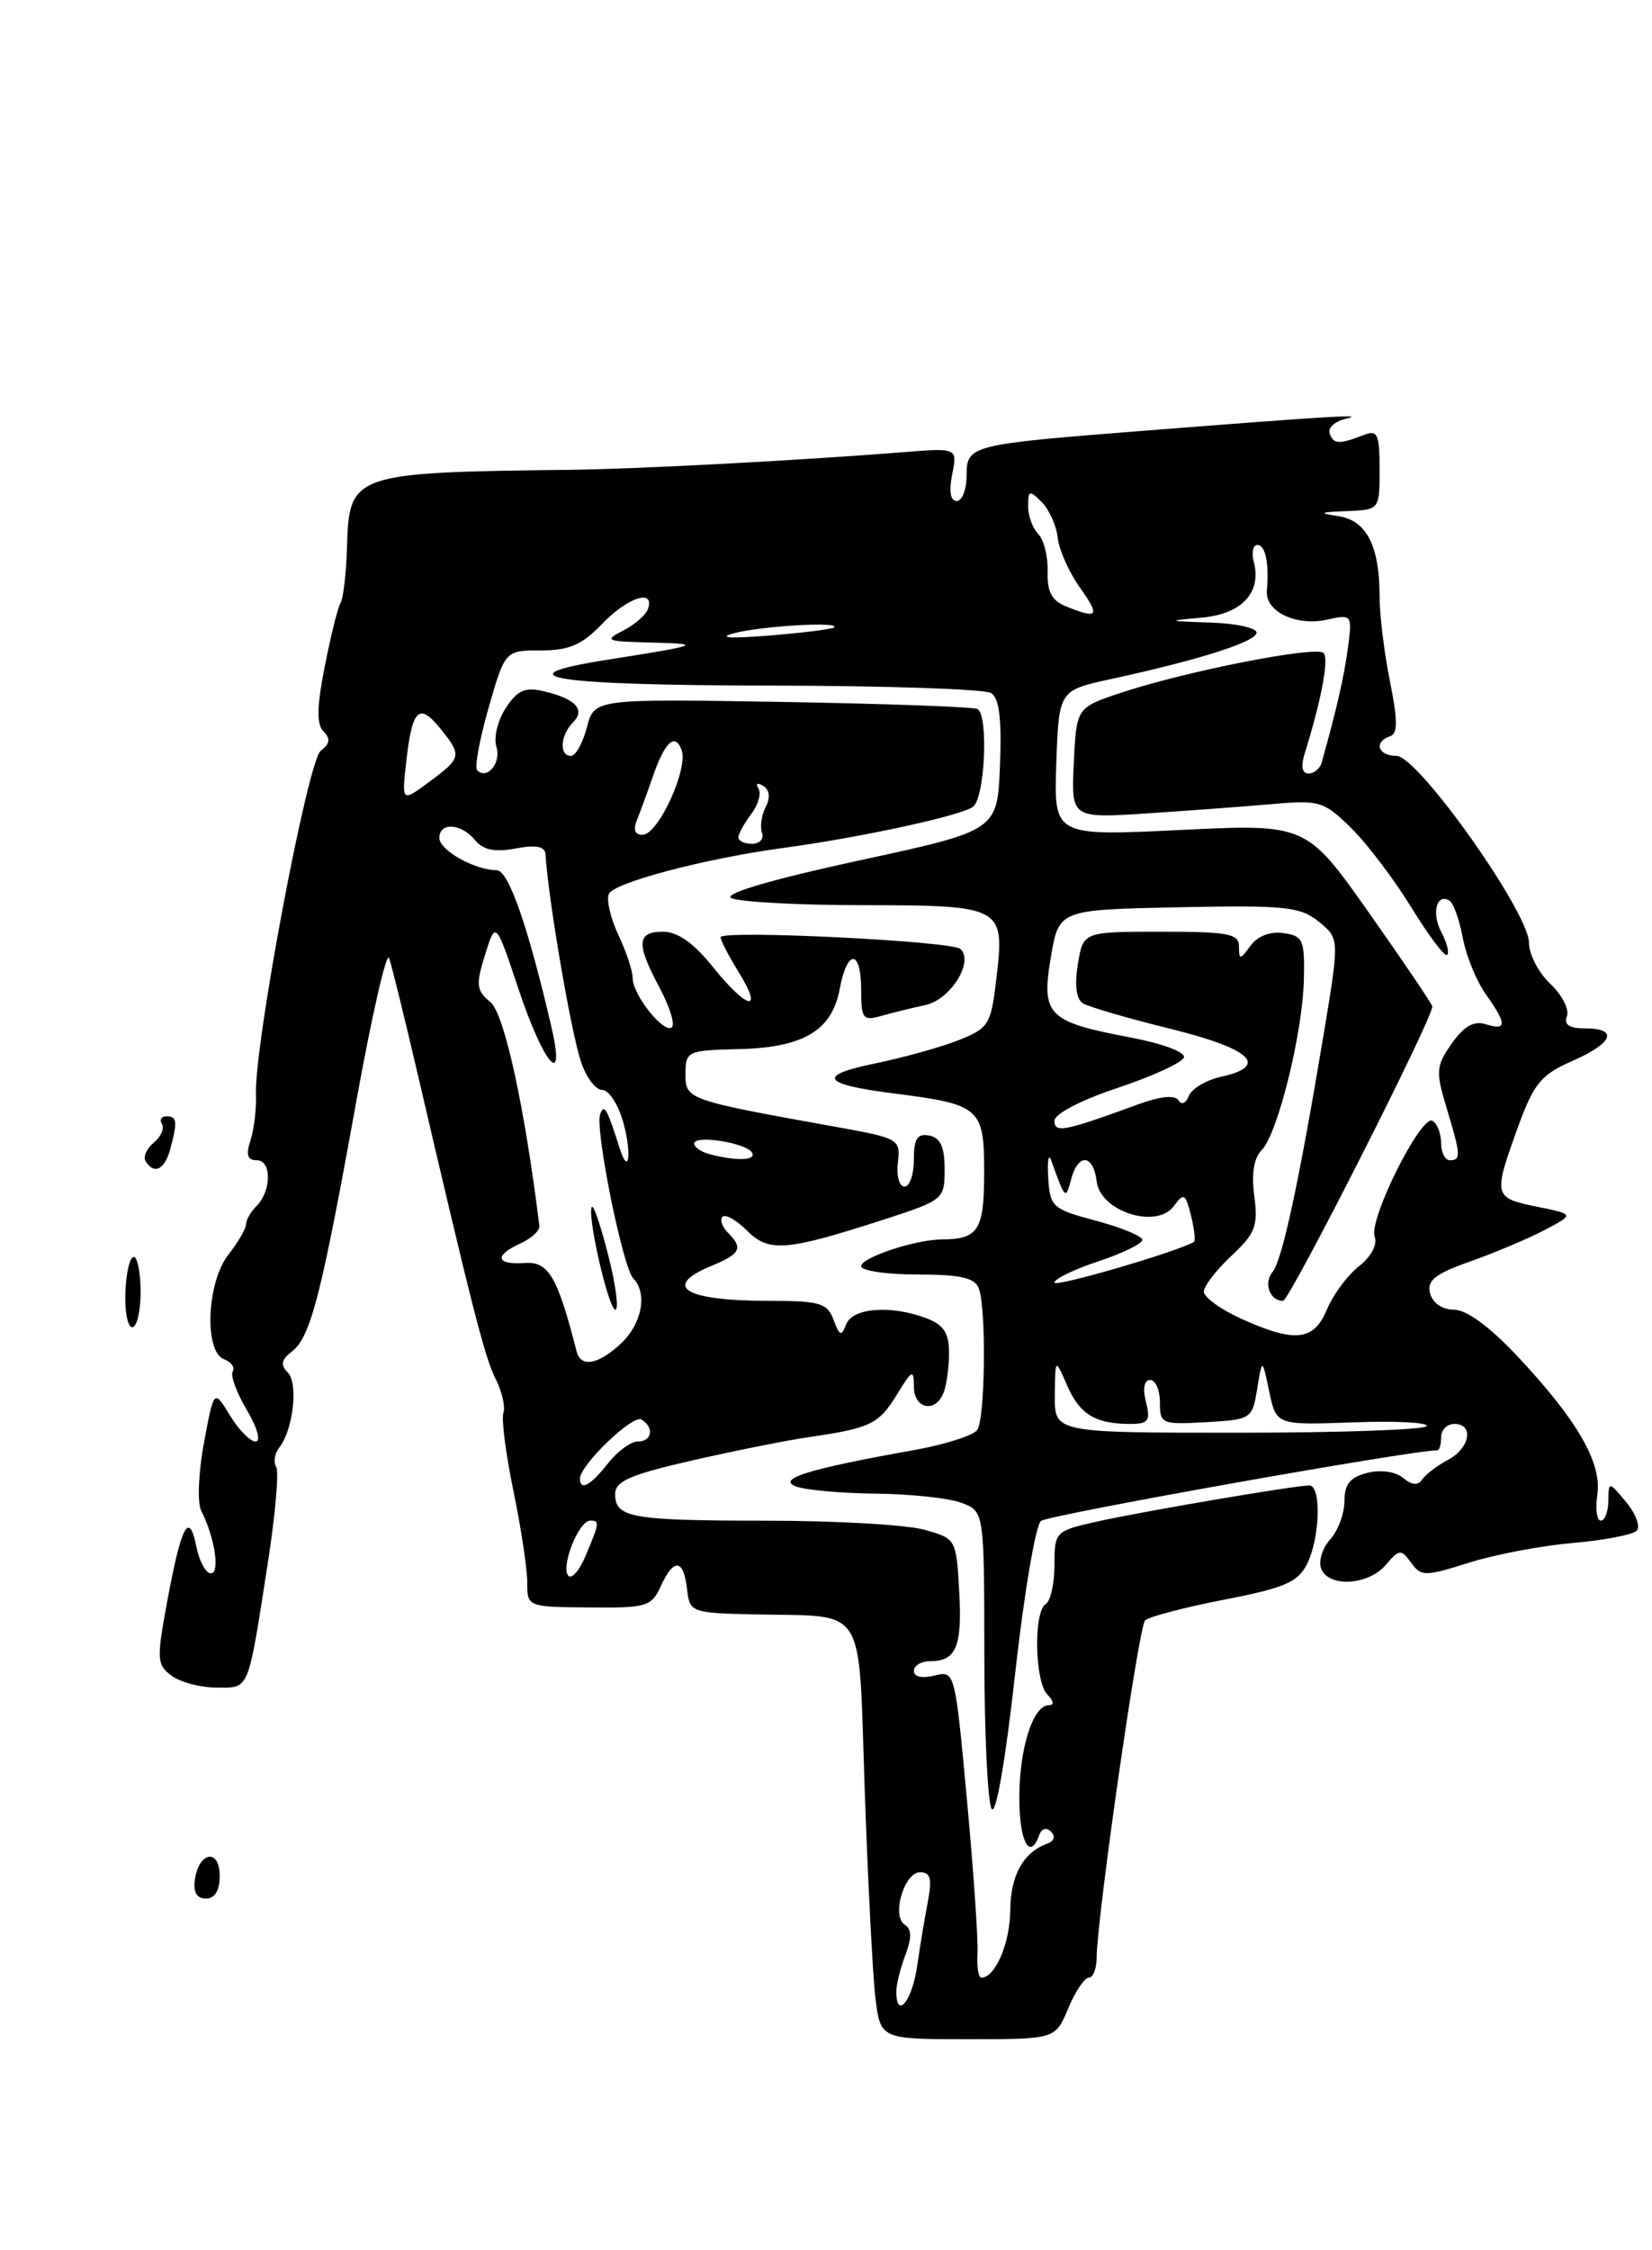<?xml version="1.0" encoding="UTF-8" standalone="no"?>
<!DOCTYPE svg PUBLIC "-//W3C//DTD SVG 1.1//EN" "http://www.w3.org/Graphics/SVG/1.1/DTD/svg11.dtd" >
<svg xmlns="http://www.w3.org/2000/svg" xmlns:xlink="http://www.w3.org/1999/xlink" version="1.1" viewBox="0 0 188 256">
 <g >
 <path fill="currentColor"
d=" M 121.56 228.50 C 122.37 226.57 123.42 225.00 123.91 225.00 C 124.39 225.00 124.79 223.99 124.80 222.75 C 124.82 218.21 129.58 185.09 130.31 184.35 C 130.73 183.94 134.76 182.88 139.28 182.00 C 146.16 180.67 147.69 180.01 148.73 177.96 C 150.22 175.01 150.40 169.00 149.00 169.00 C 147.35 169.00 129.85 171.98 124.75 173.13 C 120.09 174.18 120.00 174.28 120.00 178.04 C 120.00 180.15 119.55 182.16 119.00 182.50 C 117.60 183.37 117.75 191.35 119.20 192.80 C 119.93 193.53 119.99 194.00 119.36 194.00 C 117.56 194.00 116.00 198.89 116.00 204.55 C 116.00 209.55 117.20 211.77 118.28 208.75 C 118.54 208.02 119.10 207.87 119.61 208.39 C 120.13 208.90 119.97 209.46 119.23 209.73 C 116.47 210.71 115.00 213.33 114.97 217.32 C 114.94 221.08 113.26 225.00 111.68 225.00 C 111.35 225.00 111.15 223.76 111.24 222.25 C 111.33 220.74 110.79 212.87 110.04 204.77 C 108.68 190.10 108.67 190.05 106.34 190.63 C 104.94 190.98 104.00 190.77 104.00 190.11 C 104.00 189.50 104.81 189.00 105.80 189.00 C 108.82 189.00 109.51 187.36 109.16 181.08 C 108.83 175.08 108.80 175.04 105.16 174.03 C 103.15 173.47 95.12 173.01 87.33 173.01 C 71.85 173.00 70.00 172.68 70.00 169.98 C 70.00 168.52 71.71 167.77 78.75 166.16 C 83.56 165.06 89.53 163.87 92.00 163.51 C 99.07 162.48 100.01 162.03 102.07 158.66 C 103.80 155.82 103.99 155.73 104.00 157.75 C 104.00 160.32 106.48 160.81 107.39 158.42 C 107.73 157.55 108.00 155.51 108.00 153.89 C 108.00 151.65 107.39 150.72 105.43 149.98 C 101.42 148.45 97.02 148.78 96.30 150.66 C 95.75 152.08 95.55 152.01 94.86 150.16 C 94.16 148.25 93.31 148.00 87.61 148.00 C 77.90 148.00 75.23 146.39 81.00 144.00 C 84.29 142.64 84.60 142.00 82.82 140.22 C 82.17 139.57 81.90 138.76 82.23 138.43 C 82.56 138.10 83.81 138.81 85.01 140.01 C 87.51 142.51 89.48 142.34 100.64 138.73 C 107.38 136.54 107.50 136.44 107.50 133.01 C 107.50 130.49 107.02 129.43 105.75 129.19 C 104.39 128.93 104.00 129.54 104.00 131.93 C 104.00 133.62 103.52 135.00 102.93 135.00 C 102.34 135.00 102.00 133.77 102.18 132.27 C 102.49 129.62 102.28 129.50 95.50 128.27 C 78.13 125.15 78.00 125.10 78.01 122.18 C 78.02 119.59 78.21 119.50 84.01 119.36 C 91.43 119.19 94.67 117.27 95.56 112.51 C 96.42 107.92 98.00 107.99 98.00 112.62 C 98.00 115.89 98.21 116.17 100.25 115.59 C 101.49 115.24 103.77 114.67 105.33 114.34 C 108.19 113.71 110.87 109.39 109.29 107.96 C 108.29 107.06 82.00 105.77 82.00 106.63 C 82.00 106.98 82.94 108.78 84.08 110.63 C 86.95 115.28 85.03 114.87 81.12 110.00 C 78.95 107.29 77.11 106.00 75.45 106.00 C 72.46 106.00 72.38 107.37 75.06 112.37 C 76.19 114.49 76.83 116.50 76.47 116.86 C 75.62 117.71 72.00 113.20 72.00 111.29 C 72.00 110.47 71.28 108.28 70.39 106.41 C 69.50 104.54 69.00 102.43 69.28 101.72 C 69.77 100.44 80.12 97.70 89.00 96.49 C 97.97 95.28 109.53 92.77 110.75 91.77 C 112.09 90.68 112.50 81.42 111.25 80.67 C 110.84 80.42 100.85 80.06 89.06 79.86 C 67.63 79.50 67.63 79.50 66.79 82.75 C 66.32 84.54 65.51 86.00 64.97 86.00 C 63.62 86.00 63.76 83.64 65.20 82.20 C 66.67 80.73 65.50 79.49 61.86 78.64 C 59.75 78.14 58.88 78.53 57.56 80.55 C 56.64 81.95 56.16 83.93 56.49 84.96 C 57.07 86.78 55.44 88.77 54.30 87.63 C 53.99 87.32 54.57 84.13 55.60 80.53 C 57.48 74.00 57.48 74.00 61.55 74.00 C 64.77 74.00 66.23 73.37 68.50 71.00 C 71.40 67.98 74.52 66.94 73.75 69.25 C 73.53 69.94 72.25 71.06 70.92 71.74 C 68.70 72.87 68.96 72.98 74.00 73.10 C 80.09 73.25 79.76 73.38 69.12 75.06 C 56.74 77.01 62.85 77.97 88.00 78.00 C 100.93 78.02 112.08 78.40 112.80 78.85 C 113.72 79.44 114.01 81.83 113.80 87.09 C 113.50 94.50 113.50 94.50 97.70 97.91 C 87.96 100.02 82.40 101.64 83.20 102.15 C 83.92 102.60 90.63 102.98 98.13 102.98 C 114.15 103.00 114.36 103.12 113.39 111.32 C 112.78 116.56 112.53 116.97 109.12 118.33 C 107.13 119.12 102.83 120.32 99.57 120.99 C 92.88 122.37 93.52 123.36 101.79 124.41 C 111.55 125.65 112.00 126.04 112.00 133.37 C 112.00 139.97 111.35 140.99 107.17 141.01 C 104.19 141.02 98.00 143.07 98.00 144.05 C 98.00 144.57 100.88 145.00 104.39 145.00 C 109.30 145.00 110.93 145.37 111.39 146.58 C 112.25 148.81 112.12 161.26 111.23 162.66 C 110.82 163.30 107.57 164.34 104.00 164.98 C 92.11 167.10 88.37 168.24 90.55 169.10 C 91.62 169.52 95.73 169.89 99.68 169.93 C 103.64 169.97 108.02 170.44 109.43 170.98 C 112.00 171.95 112.00 171.95 112.02 188.23 C 112.02 197.18 112.40 205.08 112.85 205.80 C 113.34 206.56 114.43 200.27 115.51 190.53 C 116.52 181.41 117.85 173.54 118.46 173.04 C 119.27 172.36 160.60 165.00 163.58 165.00 C 163.81 165.00 164.00 164.32 164.00 163.50 C 164.00 162.68 164.68 162.00 165.50 162.00 C 167.79 162.00 167.29 164.78 164.75 166.11 C 163.51 166.77 162.20 167.77 161.83 168.34 C 161.37 169.03 160.67 168.97 159.67 168.14 C 158.80 167.42 157.12 167.18 155.60 167.57 C 153.65 168.05 153.00 168.85 153.00 170.78 C 153.00 172.19 152.27 174.15 151.38 175.13 C 150.49 176.12 150.02 177.62 150.35 178.46 C 151.18 180.63 155.70 180.38 157.69 178.05 C 159.24 176.24 159.44 176.22 160.59 177.79 C 161.74 179.37 162.15 179.37 167.16 177.79 C 170.10 176.86 175.41 175.85 178.96 175.55 C 182.51 175.24 185.79 174.61 186.25 174.15 C 186.70 173.70 186.18 172.24 185.07 170.91 C 183.07 168.50 183.07 168.50 183.03 170.75 C 183.01 171.99 182.63 173.00 182.17 173.00 C 181.72 173.00 181.54 171.67 181.78 170.04 C 182.31 166.42 179.49 161.54 172.64 154.25 C 169.54 150.95 166.88 149.00 165.47 149.00 C 164.13 149.00 163.04 148.25 162.75 147.15 C 162.36 145.67 163.30 144.93 167.38 143.49 C 170.20 142.49 174.00 140.88 175.84 139.91 C 179.18 138.15 179.18 138.15 174.84 137.27 C 169.94 136.27 169.89 136.07 172.83 128.00 C 174.56 123.27 175.41 122.25 178.92 120.71 C 183.57 118.68 184.23 117.00 180.39 117.00 C 178.58 117.00 177.95 116.58 178.32 115.61 C 178.61 114.84 177.76 113.19 176.43 111.93 C 175.09 110.68 174.00 108.57 174.00 107.26 C 174.00 103.81 161.37 86.00 158.93 86.00 C 156.82 86.00 156.29 84.40 158.18 83.77 C 159.08 83.47 159.08 82.02 158.18 77.52 C 157.53 74.30 157.00 69.97 157.00 67.90 C 157.00 62.10 155.52 59.21 152.30 58.72 C 149.98 58.37 150.15 58.27 153.25 58.15 C 157.00 58.00 157.00 58.00 157.00 53.39 C 157.00 49.41 156.76 48.88 155.25 49.47 C 152.39 50.58 151.77 50.56 151.32 49.33 C 151.08 48.68 151.92 47.92 153.19 47.63 C 155.56 47.09 151.67 47.32 130.00 49.02 C 110.39 50.56 110.00 50.66 110.00 54.09 C 110.00 55.69 109.49 57.00 108.88 57.00 C 108.16 57.00 107.97 55.91 108.36 53.97 C 108.96 50.95 108.96 50.95 102.73 51.45 C 91.25 52.37 72.57 53.36 65.00 53.45 C 40.09 53.74 39.74 53.87 39.49 62.20 C 39.40 65.20 39.07 68.08 38.76 68.58 C 38.45 69.09 37.64 72.34 36.96 75.81 C 36.05 80.42 36.01 82.41 36.82 83.22 C 37.63 84.03 37.55 84.62 36.50 85.42 C 35.02 86.54 28.93 118.85 29.13 124.50 C 29.19 126.15 28.91 128.51 28.50 129.75 C 27.97 131.39 28.16 132.00 29.22 132.00 C 30.93 132.00 30.91 135.49 29.18 137.22 C 28.53 137.87 28.00 138.80 28.00 139.29 C 28.00 139.78 27.10 141.33 26.00 142.73 C 23.53 145.86 23.20 153.76 25.49 154.64 C 26.32 154.95 26.76 155.58 26.48 156.03 C 26.20 156.48 26.93 158.46 28.09 160.42 C 29.29 162.45 29.72 164.00 29.08 164.00 C 28.47 164.00 27.15 162.66 26.16 161.02 C 24.35 158.04 24.35 158.04 23.21 164.15 C 22.58 167.54 22.44 170.99 22.90 171.88 C 24.44 174.90 25.07 179.00 23.99 179.00 C 23.42 179.00 22.67 177.60 22.33 175.89 C 21.51 171.82 20.61 173.57 18.99 182.41 C 17.81 188.80 17.85 189.42 19.55 190.66 C 20.56 191.40 22.86 192.00 24.67 192.00 C 28.43 192.00 28.18 192.61 30.50 177.68 C 31.34 172.27 31.76 167.42 31.43 166.88 C 31.10 166.35 31.25 165.37 31.77 164.71 C 33.37 162.67 33.97 157.37 32.75 156.15 C 31.89 155.29 32.01 154.69 33.23 153.75 C 35.34 152.13 36.56 147.38 40.51 125.50 C 42.30 115.60 43.99 108.17 44.28 109.00 C 44.57 109.83 45.96 115.45 47.37 121.50 C 53.76 148.93 55.16 154.42 56.40 156.87 C 57.13 158.32 57.53 160.05 57.29 160.73 C 57.04 161.41 57.56 165.39 58.42 169.59 C 59.29 173.78 60.00 178.47 60.00 180.02 C 60.00 182.81 60.01 182.82 67.03 182.88 C 73.57 182.95 74.14 182.78 75.19 180.48 C 76.67 177.23 77.79 177.34 78.18 180.75 C 78.49 183.45 78.62 183.50 85.87 183.67 C 98.82 183.97 97.66 182.10 98.41 203.74 C 98.77 214.06 99.31 224.64 99.62 227.25 C 100.19 232.00 100.19 232.00 110.14 232.00 C 120.10 232.00 120.10 232.00 121.56 228.50 Z  M 25.00 213.42 C 25.00 210.28 22.65 210.63 22.18 213.83 C 21.97 215.27 22.39 216.00 23.43 216.00 C 24.45 216.00 25.00 215.10 25.00 213.42 Z  M 14.27 147.00 C 14.35 144.80 14.78 143.00 15.21 143.00 C 15.65 143.00 16.00 144.80 16.00 147.00 C 16.00 149.20 15.57 151.00 15.05 151.00 C 14.53 151.00 14.18 149.20 14.27 147.00 Z  M 16.57 132.11 C 16.27 131.63 16.69 130.67 17.50 130.00 C 18.31 129.33 18.73 128.37 18.43 127.89 C 18.13 127.40 18.36 127.00 18.94 127.00 C 20.15 127.00 20.22 127.59 19.37 130.75 C 18.75 133.07 17.53 133.67 16.57 132.11 Z  M 102.00 226.57 C 102.00 225.78 102.47 223.90 103.04 222.40 C 103.77 220.46 103.76 219.47 102.98 218.99 C 101.42 218.03 102.88 213.00 104.72 213.00 C 105.88 213.00 106.08 213.75 105.61 216.25 C 105.26 218.04 104.70 221.41 104.36 223.75 C 103.79 227.69 102.00 229.82 102.00 226.57 Z  M 64.62 179.20 C 63.87 177.99 65.91 173.00 67.16 173.00 C 68.26 173.00 68.24 173.21 66.64 177.01 C 65.89 178.79 64.98 179.78 64.62 179.20 Z  M 66.00 168.22 C 66.00 166.68 72.02 160.89 73.00 161.50 C 74.48 162.42 74.21 164.00 72.57 164.00 C 71.79 164.00 70.26 165.12 69.18 166.50 C 67.20 169.01 66.00 169.66 66.00 168.22 Z  M 120.04 158.75 C 120.08 154.50 120.08 154.50 121.43 157.60 C 122.86 160.90 124.66 162.00 128.60 162.00 C 130.70 162.00 130.95 161.65 130.41 159.50 C 130.02 157.96 130.21 157.00 130.89 157.00 C 131.50 157.00 132.00 158.15 132.00 159.55 C 132.00 162.00 132.21 162.09 137.25 161.80 C 142.40 161.51 142.51 161.43 143.07 158.00 C 143.64 154.50 143.64 154.50 144.44 158.32 C 145.25 162.14 145.25 162.14 154.03 161.82 C 158.86 161.64 162.61 161.84 162.35 162.25 C 162.09 162.66 152.46 163.00 140.94 163.00 C 120.00 163.00 120.00 163.00 120.04 158.75 Z  M 65.62 153.75 C 63.44 145.23 62.43 143.50 59.73 143.69 C 56.42 143.92 56.19 142.84 59.25 141.45 C 60.49 140.89 61.45 139.99 61.38 139.46 C 59.71 125.93 57.39 115.32 55.82 114.02 C 54.20 112.68 54.13 112.05 55.20 108.62 C 56.41 104.75 56.41 104.75 59.02 112.56 C 61.89 121.16 64.44 124.06 62.74 116.79 C 60.07 105.29 57.86 99.00 56.52 99.00 C 54.04 99.00 50.00 96.73 50.00 95.34 C 50.00 93.51 52.47 93.65 54.06 95.58 C 55.00 96.71 56.31 96.98 58.69 96.53 C 61.03 96.09 62.02 96.29 62.08 97.20 C 62.40 102.34 64.94 117.19 66.10 120.75 C 66.68 122.54 67.77 124.00 68.53 124.00 C 69.29 124.00 70.36 125.66 70.93 127.69 C 71.92 131.30 71.56 133.91 70.52 130.64 C 69.06 126.06 68.76 125.53 68.30 126.76 C 67.68 128.42 70.87 144.22 72.07 145.45 C 73.71 147.13 73.06 150.59 70.69 152.83 C 68.09 155.26 66.10 155.63 65.62 153.75 Z  M 69.26 142.97 C 68.42 139.65 67.57 137.10 67.37 137.30 C 66.73 137.94 69.24 149.00 70.03 149.00 C 70.44 149.00 70.09 146.28 69.26 142.97 Z  M 141.25 150.03 C 138.91 148.97 137.00 147.58 137.00 146.95 C 137.00 146.32 138.41 144.49 140.13 142.88 C 142.86 140.33 143.19 139.47 142.74 136.08 C 142.40 133.56 142.69 131.74 143.57 130.86 C 145.40 129.02 148.22 117.64 148.38 111.50 C 148.49 106.92 148.30 106.47 146.06 106.16 C 144.55 105.94 143.11 106.50 142.31 107.60 C 141.12 109.22 141.00 109.23 141.00 107.69 C 141.00 106.23 139.79 106.00 132.13 106.00 C 123.26 106.00 123.26 106.00 122.66 109.71 C 122.27 112.08 122.48 113.68 123.24 114.15 C 123.89 114.55 128.38 115.86 133.21 117.05 C 142.43 119.33 144.49 121.29 138.93 122.51 C 137.25 122.89 135.61 123.86 135.29 124.68 C 134.97 125.53 134.46 125.75 134.11 125.18 C 133.72 124.55 132.04 124.72 129.50 125.65 C 121.11 128.72 120.00 128.94 120.00 127.51 C 120.00 126.73 123.01 125.16 127.19 123.77 C 131.14 122.45 134.53 120.90 134.73 120.31 C 134.93 119.70 132.29 118.72 128.59 118.02 C 119.22 116.25 118.47 115.49 119.59 108.89 C 120.50 103.50 120.50 103.50 134.11 103.22 C 146.27 102.97 147.96 103.15 150.08 104.86 C 152.44 106.78 152.44 106.78 150.64 117.64 C 147.85 134.39 145.92 143.38 144.82 144.71 C 143.77 145.98 144.50 148.00 146.01 148.00 C 146.74 148.00 163.00 115.96 163.00 114.51 C 163.00 114.27 159.77 109.49 155.83 103.90 C 148.66 93.73 148.66 93.73 134.29 94.43 C 119.92 95.12 119.92 95.12 120.21 86.83 C 120.50 78.54 120.50 78.54 126.50 77.24 C 136.51 75.07 143.00 73.00 143.00 71.97 C 143.00 71.44 140.64 70.92 137.75 70.83 C 132.74 70.66 132.69 70.63 136.75 70.27 C 141.33 69.86 143.60 67.41 142.68 63.90 C 142.41 62.85 142.60 62.00 143.09 62.00 C 144.01 62.00 144.44 64.06 144.17 67.22 C 143.98 69.58 147.50 71.27 151.01 70.50 C 153.86 69.87 153.89 69.92 153.40 73.68 C 152.97 76.93 152.11 80.71 150.41 86.75 C 150.22 87.44 149.55 88.00 148.91 88.00 C 148.18 88.00 148.02 87.18 148.47 85.75 C 150.39 79.58 151.26 74.93 150.62 74.29 C 149.78 73.45 135.01 76.35 127.62 78.80 C 122.50 80.50 122.50 80.50 122.20 86.81 C 121.90 93.11 121.90 93.11 130.70 92.53 C 135.54 92.21 141.97 91.73 145.00 91.46 C 150.16 91.01 150.71 91.19 153.80 94.24 C 155.61 96.03 158.70 100.11 160.66 103.31 C 162.62 106.50 164.43 108.90 164.69 108.64 C 164.95 108.38 164.65 107.22 164.03 106.06 C 162.88 103.91 163.48 101.56 164.96 102.47 C 165.41 102.75 166.09 104.66 166.47 106.71 C 166.86 108.76 168.03 111.64 169.09 113.12 C 171.50 116.51 171.50 117.29 169.09 116.53 C 167.74 116.10 166.62 116.73 165.22 118.71 C 163.42 121.27 163.37 121.87 164.61 126.00 C 166.25 131.43 166.29 132.00 165.00 132.00 C 164.45 132.00 164.00 131.13 164.00 130.06 C 164.00 128.99 163.57 127.85 163.03 127.52 C 161.74 126.72 155.71 138.80 156.44 140.70 C 156.78 141.59 156.04 142.97 154.64 144.07 C 153.34 145.09 151.71 147.30 151.01 148.97 C 149.52 152.57 147.37 152.80 141.25 150.03 Z  M 120.00 145.92 C 120.00 145.50 122.25 144.41 125.00 143.50 C 127.75 142.59 130.00 141.49 130.00 141.06 C 130.00 140.64 127.64 139.66 124.75 138.89 C 119.76 137.56 119.49 137.32 119.29 134.00 C 119.17 132.07 119.32 131.18 119.62 132.00 C 121.24 136.50 121.27 136.52 121.89 134.19 C 122.70 131.14 124.42 131.29 124.81 134.44 C 125.24 137.85 131.64 139.87 133.58 137.22 C 134.72 135.67 134.90 135.77 135.54 138.30 C 135.92 139.84 136.07 141.19 135.87 141.30 C 133.73 142.49 120.00 146.49 120.00 145.92 Z  M 80.75 131.31 C 79.79 131.06 79.00 130.51 79.00 130.10 C 79.00 129.09 84.88 130.00 85.57 131.12 C 86.13 132.03 83.84 132.12 80.75 131.31 Z  M 84.03 95.25 C 84.05 94.84 84.71 93.65 85.50 92.60 C 86.29 91.56 86.66 90.25 86.31 89.70 C 85.96 89.13 86.19 89.00 86.85 89.41 C 87.58 89.86 87.69 90.74 87.14 91.81 C 86.66 92.74 86.47 94.06 86.72 94.75 C 86.96 95.44 86.45 96.00 85.58 96.00 C 84.71 96.00 84.01 95.66 84.03 95.25 Z  M 72.50 93.25 C 72.89 92.29 73.67 90.15 74.24 88.50 C 75.64 84.42 76.80 83.31 77.56 85.30 C 78.37 87.41 74.93 94.94 73.14 94.97 C 72.24 94.99 72.03 94.41 72.50 93.25 Z  M 46.24 86.59 C 46.90 80.67 47.69 79.91 50.09 82.86 C 52.60 85.96 52.54 86.22 48.85 88.95 C 45.71 91.28 45.71 91.28 46.24 86.59 Z  M 83.50 72.05 C 86.54 71.23 95.68 70.68 94.92 71.38 C 94.69 71.58 91.35 72.00 87.50 72.31 C 83.08 72.66 81.61 72.57 83.50 72.05 Z  M 121.32 68.99 C 119.69 68.34 119.15 67.31 119.22 65.01 C 119.27 63.30 118.79 61.39 118.15 60.75 C 117.52 60.12 117.00 58.69 117.00 57.59 C 117.00 55.77 117.15 55.72 118.55 57.12 C 119.40 57.98 120.22 59.80 120.37 61.18 C 120.52 62.55 121.65 65.10 122.89 66.84 C 125.23 70.13 124.98 70.47 121.32 68.99 Z "/>
</g>
</svg>